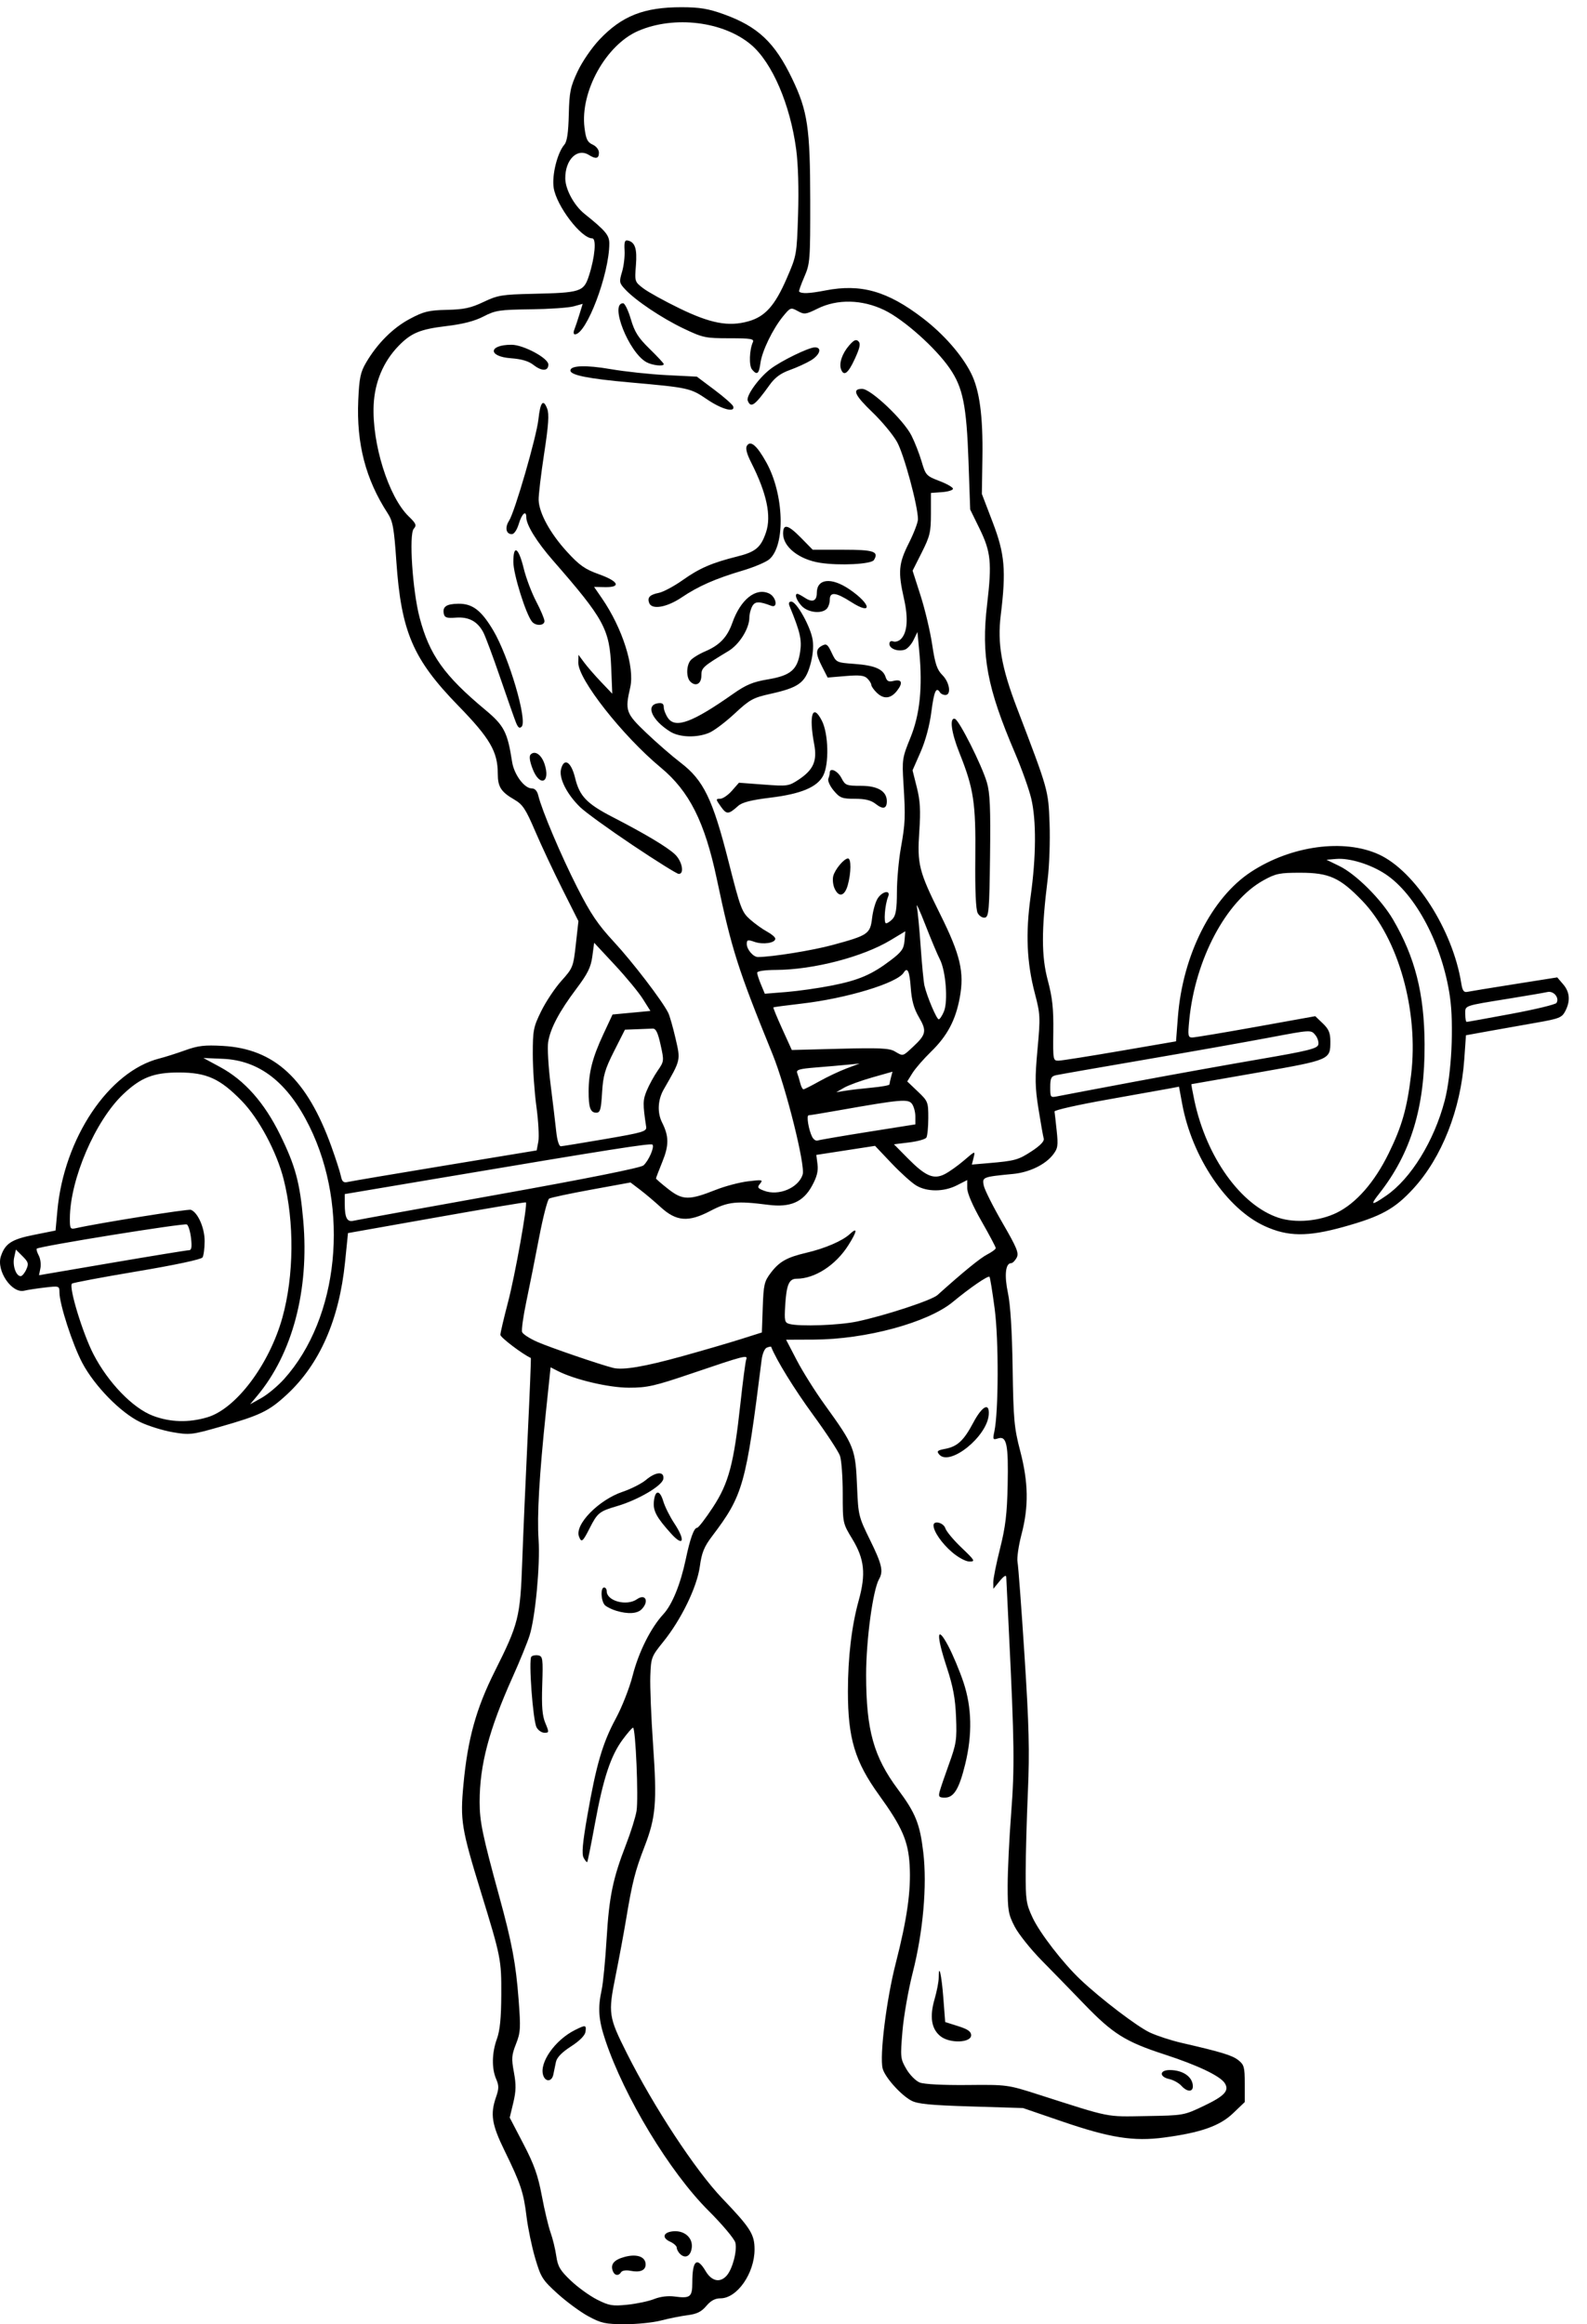 <svg xmlns="http://www.w3.org/2000/svg" xmlns:svg="http://www.w3.org/2000/svg" xmlns:xlink="http://www.w3.org/1999/xlink" id="svg2" width="611.867" height="895.861" version="1.1"><defs id="defs4"><radialGradient id="radialGradient5255" cx="398.111" cy="287.501" r="209.566" fx="398.111" fy="287.501" gradientTransform="matrix(1,0,0,0.918,-19.286,-7.911)" gradientUnits="userSpaceOnUse" xlink:href="#linearGradient5249"/><linearGradient id="linearGradient5249"><stop id="stop5251" offset="0" style="stop-color:#e3e3e3;stop-opacity:1"/><stop id="stop5253" offset="1" style="stop-color:#e3e3e3;stop-opacity:0"/></linearGradient></defs><g id="layer1" transform="translate(-1215.415,276.506)"><path style="fill:#000" id="path3011" d="m 1442.248,616.296 c -3.072,-1.667 -8.411,-5.593 -11.865,-8.723 -5.834,-5.289 -6.446,-6.259 -8.634,-13.692 -1.296,-4.4 -2.792,-11.6 -3.326,-16 -1.134,-9.345 -2.253,-12.702 -8.478,-25.427 -4.949,-10.117 -5.571,-14.059 -3.265,-20.697 1.111,-3.198 1.119,-4.4 0.045,-6.876 -1.785,-4.115 -1.679,-10.126 0.271,-15.5 1.169,-3.22 1.649,-8.056 1.689,-17 0.06,-13.518 -0.139,-14.528 -7.817,-39.5 -7.582,-24.662 -8.076,-27.717 -6.752,-41.762 1.645,-17.443 4.886,-29.113 12.06,-43.425 9.192,-18.336 9.816,-20.832 10.585,-42.313 0.364,-10.175 1.312,-31.968 2.106,-48.428 0.794,-16.46 1.336,-29.977 1.205,-30.036 -3.236,-1.468 -11.739,-7.922 -11.739,-8.911 0,-0.745 1.327,-6.412 2.948,-12.593 2.727,-10.395 7.642,-37.86 6.883,-38.466 -0.182,-0.146 -15.687,2.457 -34.455,5.785 l -34.124,6.049 -1.131,11.16 c -2.25,22.193 -9.79,39.364 -22.418,51.056 -6.953,6.437 -10.257,8.03 -25.892,12.484 -10.766,3.067 -11.642,3.166 -18.148,2.05 -3.76,-0.645 -9.385,-2.392 -12.5,-3.883 -7.533,-3.606 -17.634,-13.918 -22.347,-22.813 -3.773,-7.12 -8.816,-22.682 -8.816,-27.201 0,-2.484 -0.093,-2.515 -5.708,-1.855 -3.139,0.369 -6.668,0.912 -7.842,1.206 -4.806,1.206 -10.877,-7.713 -9.028,-13.265 1.633,-4.906 4.138,-6.536 12.666,-8.238 l 8.412,-1.68 0.692,-7.593 c 2.554,-28.009 19.821,-53.779 39.347,-58.725 2.179,-0.552 6.661,-1.975 9.961,-3.164 4.952,-1.783 7.484,-2.077 14.5,-1.682 19.918,1.122 32.459,12.737 41.833,38.743 1.685,4.675 3.332,9.781 3.659,11.347 0.484,2.318 1.005,2.752 2.802,2.331 1.214,-0.284 18.068,-3.132 37.455,-6.33 l 35.248,-5.813 0.639,-3.409 c 0.352,-1.875 0.015,-7.958 -0.748,-13.518 -0.763,-5.56 -1.388,-14.621 -1.388,-20.135 0,-9.304 0.235,-10.503 3.271,-16.665 1.799,-3.652 5.306,-8.904 7.795,-11.671 4.375,-4.866 4.557,-5.326 5.526,-14.007 l 1.002,-8.976 -6.191,-12.328 c -3.405,-6.78 -8.12,-16.828 -10.476,-22.328 -3.683,-8.597 -4.817,-10.308 -8.081,-12.198 -5.111,-2.96 -6.345,-4.901 -6.345,-9.982 0,-8.465 -3.01,-13.64 -15.229,-26.184 -17.485,-17.95 -22.002,-28.475 -23.879,-55.635 -0.895,-12.955 -1.353,-15.487 -3.358,-18.568 -8.465,-13.011 -12.067,-26.85 -11.325,-43.519 0.383,-8.615 0.842,-10.824 3.021,-14.536 4.316,-7.355 10.322,-13.36 16.832,-16.83 5.402,-2.879 7.253,-3.331 14.321,-3.494 6.606,-0.153 9.234,-0.719 14.117,-3.039 5.492,-2.61 7.1,-2.876 19,-3.143 18.475,-0.414 19.625,-0.781 21.625,-6.9 2.338,-7.154 2.989,-14.471 1.287,-14.471 -4.271,0 -13.817,-12.548 -14.866,-19.54 -0.728,-4.854 1.431,-13.49 4.153,-16.618 1.006,-1.156 1.515,-4.648 1.681,-11.545 0.21,-8.713 0.612,-10.686 3.381,-16.601 1.769,-3.781 5.455,-9.16 8.438,-12.314 8.653,-9.149 17.165,-12.501 31.688,-12.478 6.96,0.011 10.298,0.565 16.19,2.686 13.224,4.76 19.709,10.869 26.444,24.91 5.931,12.364 6.907,18.9 6.945,46.5 0.032,23.46 -0.065,24.727 -2.286,29.847 -1.276,2.941 -2.176,5.486 -2,5.655 0.931,0.897 4.013,0.766 10.161,-0.431 13.664,-2.66 23.895,0.247 37.492,10.655 8.049,6.161 15.065,14.152 18.623,21.212 3.299,6.545 4.649,16.536 4.4,32.562 l -0.217,14 4.181,10.929 c 4.673,12.216 5.22,18.551 3.096,35.866 -1.333,10.873 0.278,20.081 6.248,35.705 12.171,31.848 12.096,31.583 12.581,44.5 0.248,6.6 -0.08,16.275 -0.729,21.5 -2.443,19.668 -2.431,29.709 0.045,39 1.783,6.688 2.236,10.898 2.124,19.75 -0.138,11.024 -0.096,11.249 2.087,11.194 1.225,-0.031 11.903,-1.719 23.728,-3.75 l 21.5,-3.694 0.72,-9.36 c 1.836,-23.887 12.996,-46.014 28.235,-55.982 15.427,-10.091 35.787,-12.856 49.255,-6.691 13.965,6.393 28.526,29.167 31.767,49.682 0.439,2.778 0.988,3.561 2.3,3.281 0.948,-0.203 9.142,-1.542 18.209,-2.976 l 16.486,-2.607 2.264,2.632 c 2.603,3.026 2.878,6.433 0.839,10.376 -1.294,2.502 -2.331,2.914 -11.25,4.471 -5.404,0.944 -13.698,2.416 -18.433,3.272 l -8.608,1.557 -0.654,9.31 c -1.357,19.299 -8.651,37.811 -19.612,49.774 -7.234,7.894 -12.481,10.77 -27.013,14.803 -13.838,3.841 -21.389,3.759 -30.317,-0.328 -14.674,-6.718 -28.021,-26.51 -31.835,-47.208 l -1.204,-6.532 -3.575,0.681 c -1.966,0.375 -12.8,2.311 -24.075,4.303 -11.275,1.992 -20.43,4.054 -20.345,4.581 0.085,0.527 0.463,3.884 0.84,7.46 0.608,5.767 0.439,6.814 -1.499,9.278 -2.992,3.804 -9.112,6.734 -15.314,7.33 -11.758,1.131 -11.967,1.213 -11.318,4.459 0.323,1.614 3.56,8.07 7.193,14.347 5.657,9.771 6.446,11.712 5.49,13.499 -0.614,1.148 -1.562,2.087 -2.107,2.087 -2.19,0 -2.691,4.644 -1.242,11.518 0.958,4.542 1.589,14.673 1.806,28.982 0.301,19.789 0.594,22.993 2.915,31.878 3.182,12.179 3.326,21.399 0.504,32.174 -1.142,4.361 -1.831,9.158 -1.531,10.66 0.3,1.502 1.51,17.706 2.689,36.009 1.737,26.968 1.986,36.881 1.314,52.279 -0.456,10.45 -0.844,24.4 -0.862,31 -0.03,10.992 0.195,12.485 2.673,17.775 2.792,5.958 11.687,17.469 18.445,23.871 7.843,7.429 22.002,18.206 26.849,20.436 2.75,1.265 8.15,3.026 12,3.912 15.543,3.577 19.629,4.82 22.01,6.692 2.236,1.759 2.49,2.684 2.49,9.058 l 0,7.099 -4.482,4.294 c -5.137,4.922 -12.443,7.499 -26.59,9.38 -11.797,1.568 -20.833,0.143 -39.375,-6.207 l -15.053,-5.156 -20,-0.612 c -15.81,-0.484 -20.644,-0.958 -23.075,-2.262 -4.077,-2.187 -10.207,-9.064 -11.04,-12.384 -1.226,-4.886 1.471,-26.587 5.026,-40.437 4.405,-17.162 5.956,-28.073 5.386,-37.913 -0.539,-9.311 -2.895,-14.72 -11.761,-26.997 -9.35,-12.948 -12.035,-21.863 -12.035,-39.962 0,-13.131 1.436,-25.262 4.148,-35.034 2.844,-10.25 2.248,-15.992 -2.466,-23.752 -3.677,-6.053 -3.683,-6.08 -3.683,-17.532 0,-6.309 -0.478,-12.841 -1.062,-14.518 -0.584,-1.676 -5.263,-8.798 -10.396,-15.826 -7.261,-9.94 -14.185,-21.174 -16.148,-26.198 -0.059,-0.15 -0.791,-0.011 -1.627,0.31 -0.887,0.34 -1.738,2.328 -2.044,4.774 -6.041,48.272 -7.12,52.113 -19.069,67.903 -3.102,4.099 -4.021,6.36 -4.751,11.685 -1.089,7.949 -7.168,20.467 -14.113,29.062 -4.557,5.641 -4.719,6.069 -4.976,13.185 -0.146,4.045 0.33,15.905 1.057,26.355 1.561,22.426 1.088,28.058 -3.318,39.459 -3.607,9.333 -4.715,13.715 -7.094,28.041 -0.868,5.225 -2.69,15.025 -4.049,21.778 -2.898,14.399 -2.713,15.673 4.318,29.68 10.45,20.819 26.518,45.261 36.839,56.041 10.88,11.364 12.433,13.818 12.433,19.65 0,9.203 -6.725,18.85 -13.141,18.85 -2.08,0 -3.741,0.895 -5.466,2.945 -1.871,2.223 -3.632,3.093 -7.185,3.548 -2.589,0.331 -7.212,1.256 -10.273,2.055 -3.061,0.799 -9.361,1.44 -14,1.426 -7.468,-0.024 -9.074,-0.374 -14.02,-3.058 z m 25.373,-6.647 c 2.358,-0.944 5.347,-1.313 7.879,-0.973 6.032,0.809 6.834,0.185 6.834,-5.321 0,-8.652 1.762,-10.188 5.133,-4.475 2.317,3.927 5.556,4.626 8.114,1.75 2.253,-2.534 4.124,-9.638 3.35,-12.721 -0.366,-1.459 -5.038,-7.012 -10.381,-12.341 -14.9,-14.858 -32.373,-43.719 -39.721,-65.61 -2.666,-7.941 -2.991,-12.404 -1.425,-19.578 0.54,-2.475 1.389,-11.289 1.887,-19.587 0.978,-16.302 2.41,-23.235 7.524,-36.413 1.814,-4.675 3.621,-10.463 4.016,-12.861 0.799,-4.857 -0.356,-32.161 -1.358,-32.1 -0.351,0.021 -2.172,2.122 -4.046,4.669 -4.581,6.222 -7.449,14.936 -10.627,32.292 -1.46,7.975 -2.8,14.651 -2.979,14.836 -0.178,0.185 -0.801,-0.556 -1.384,-1.645 -0.791,-1.477 -0.423,-5.628 1.448,-16.336 3.421,-19.583 5.876,-27.952 10.958,-37.355 2.378,-4.4 5.293,-11.825 6.479,-16.5 2.299,-9.064 7,-18.46 11.868,-23.721 3.388,-3.662 6.601,-11.56 8.634,-21.222 1.678,-7.977 3.154,-12.057 4.361,-12.057 0.494,0 3.217,-3.532 6.052,-7.849 6.151,-9.368 8.108,-16.74 10.657,-40.14 0.928,-8.519 1.931,-16.123 2.228,-16.898 0.72,-1.876 -0.69,-1.516 -20.736,5.296 -14.566,4.95 -17.366,5.59 -24.448,5.59 -7.848,0 -21.045,-3.118 -27.672,-6.539 l -2.57,-1.326 -1.799,17.183 c -2.58,24.646 -3.464,40.004 -2.837,49.28 0.653,9.66 -1.248,29.907 -3.464,36.903 -0.871,2.75 -3.808,9.95 -6.527,16 -9.142,20.346 -12.733,33.937 -12.733,48.194 0,7.515 1.085,12.737 7.542,36.306 4.926,17.98 6.418,25.917 7.477,39.768 0.849,11.109 0.755,12.731 -0.995,17.171 -1.695,4.301 -1.795,5.644 -0.809,10.943 0.886,4.765 0.834,7.246 -0.247,11.753 l -1.371,5.713 5.252,10.076 c 4.166,7.993 5.64,12.144 7.131,20.076 1.033,5.5 2.553,11.875 3.376,14.167 0.823,2.292 1.809,6.342 2.19,9 0.584,4.071 1.47,5.572 5.613,9.514 2.706,2.574 7.264,5.864 10.13,7.311 4.639,2.343 5.924,2.558 11.705,1.964 3.572,-0.367 8.204,-1.351 10.293,-2.187 z m -15.925,-10.768 c -1.013,-2.64 0.429,-4.367 4.583,-5.485 4.699,-1.265 8.056,-0.051 8.056,2.913 0,2.306 -2.14,3.194 -5.89,2.444 -1.627,-0.325 -3.162,-0.097 -3.548,0.527 -0.963,1.559 -2.524,1.364 -3.201,-0.399 z m 25.867,-6.671 c -0.676,-0.676 -1.229,-1.742 -1.229,-2.369 0,-0.627 -1.16,-1.668 -2.579,-2.314 -3.194,-1.456 -2.685,-3.538 0.97,-3.969 4.357,-0.514 7.787,2.319 7.417,6.126 -0.331,3.406 -2.502,4.604 -4.58,2.526 z m -52.734,-68.845 c -1.536,-4.839 4.572,-13.534 12.205,-17.374 4.162,-2.094 4.5,-2.041 4.119,0.64 -0.204,1.435 -2.228,3.48 -5.587,5.646 -3.527,2.274 -5.448,4.256 -5.813,6 -0.3,1.432 -0.75,3.616 -1.002,4.854 -0.567,2.796 -3.063,2.945 -3.923,0.234 z m -2.545,-134.078 c -1.408,-2.63 -3.129,-26.108 -1.998,-27.25 0.46,-0.464 1.671,-0.679 2.692,-0.478 1.7,0.336 1.826,1.289 1.496,11.362 -0.274,8.347 0.015,11.895 1.199,14.728 1.484,3.552 1.467,3.732 -0.354,3.732 -1.053,0 -2.418,-0.942 -3.034,-2.094 z m 30.736,-44.922 c -1.548,-0.465 -3.46,-1.381 -4.25,-2.037 -1.621,-1.346 -1.973,-6.947 -0.436,-6.947 0.55,0 1,0.649 1,1.443 0,3.791 7.721,5.841 11.646,3.092 3.342,-2.341 4.81,0.866 1.782,3.893 -1.696,1.696 -5.263,1.899 -9.742,0.555 z m 21.141,-29.751 c -5.618,-6.222 -6.995,-8.778 -6.646,-12.335 0.45,-4.578 2.279,-4.643 3.631,-0.128 0.63,2.104 2.541,5.931 4.245,8.503 4.401,6.644 3.579,9.286 -1.23,3.959 z m -35.516,1.137 c -1.758,-4.582 7.561,-14.13 16.855,-17.268 3.259,-1.101 7.29,-3.149 8.957,-4.551 3.841,-3.232 7.146,-3.426 6.697,-0.394 -0.387,2.613 -9.744,8.114 -17.82,10.476 -6.836,2 -7.576,2.597 -10.595,8.555 -2.66,5.248 -3.154,5.632 -4.094,3.182 z m 240.954,219.423 c 7.931,-3.787 9.819,-5.82 8.059,-8.678 -1.724,-2.8 -10.394,-6.944 -23.325,-11.147 -15.027,-4.885 -19.877,-7.932 -31.002,-19.477 -4.674,-4.851 -11.982,-12.352 -16.239,-16.67 -4.258,-4.318 -8.964,-10.207 -10.458,-13.085 -2.452,-4.723 -2.717,-6.26 -2.716,-15.735 7e-4,-5.775 0.611,-18.386 1.355,-28.025 1.355,-17.536 1.234,-27.131 -0.879,-69.975 -0.529,-10.725 -0.986,-20.175 -1.016,-21 -0.035,-0.958 -0.943,-0.416 -2.514,1.5 l -2.459,3 -0.035,-2.5 c -0.019,-1.375 1.156,-7.225 2.611,-13 2.102,-8.344 2.705,-13.374 2.938,-24.5 0.327,-15.614 -0.377,-19.019 -3.709,-17.961 -1.975,0.627 -2.082,0.425 -1.417,-2.68 1.628,-7.607 1.699,-35.291 0.121,-47.269 -0.863,-6.551 -1.765,-12.107 -2.005,-12.346 -0.55,-0.55 -7.551,4.252 -14.077,9.656 -9.665,8.004 -33.528,14.477 -53.668,14.557 l -10.668,0.043 4.097,7.88 c 2.253,4.334 7.054,11.984 10.67,17 11.691,16.221 11.984,16.971 12.617,32.286 0.43,10.417 0.621,11.186 4.95,19.976 4.611,9.363 5.244,12.083 3.515,15.122 -2.403,4.224 -5.012,23.572 -4.995,37.037 0.027,21.161 2.891,31.439 12.267,44.021 6.807,9.135 8.472,13.277 9.774,24.317 1.504,12.755 -0.068,30.593 -4.085,46.361 -1.682,6.6 -3.458,16.725 -3.946,22.5 -0.853,10.08 -0.793,10.665 1.504,14.613 1.317,2.264 3.646,4.605 5.181,5.208 1.661,0.653 9.051,1.036 18.288,0.948 15.41,-0.147 15.57,-0.125 27.5,3.694 28.345,9.075 25.674,8.542 41.5,8.278 14.45,-0.241 14.527,-0.254 22.265,-3.949 z m -8.714,-7.735 c -0.967,-1.069 -3.062,-2.23 -4.655,-2.579 -3.943,-0.866 -3.816,-3.477 0.17,-3.477 5.111,0 8.887,2.646 8.919,6.25 0.02,2.323 -2.246,2.224 -4.433,-0.193 z m -92.82,-19.053 c -3.548,-2.791 -4.312,-7.495 -2.327,-14.323 0.877,-3.018 1.595,-6.731 1.595,-8.251 0,-5.947 1.094,-1.221 1.778,7.682 l 0.722,9.388 5,1.582 c 3.713,1.175 5,2.076 5,3.5 0,2.952 -8.179,3.245 -11.768,0.422 z m -0.395,-94.254 c 0.313,-1.238 1.956,-6.075 3.651,-10.75 2.8,-7.725 3.047,-9.366 2.701,-18 -0.291,-7.262 -1.139,-11.809 -3.598,-19.3 -4.145,-12.627 -3.865,-16.546 0.583,-8.174 1.746,3.286 4.378,9.562 5.85,13.948 3.268,9.739 3.49,20.257 0.67,31.722 -2.339,9.507 -4.356,12.804 -7.834,12.804 -2.192,0 -2.505,-0.349 -2.024,-2.25 z m 4.817,-92.35 c -3.966,-3.395 -7.154,-8.007 -7.154,-10.35 0,-2.019 3.863,-1.057 4.559,1.135 0.382,1.202 3.203,4.577 6.269,7.5 5.113,4.874 5.367,5.315 3.054,5.315 -1.45,0 -4.31,-1.53 -6.728,-3.6 z m -4.986,-37.697 c -1.024,-1.233 -0.663,-1.575 2.235,-2.118 4.791,-0.899 7.234,-3.159 10.922,-10.104 3.443,-6.485 6.319,-7.976 5.969,-3.095 -0.607,8.471 -15.144,20.114 -19.125,15.317 z m -282.147,-14.301 c 11.063,-3.285 23.872,-20.298 28.936,-38.429 4.473,-16.017 4.662,-36.87 0.484,-53.328 -2.693,-10.608 -9.571,-23.451 -16.189,-30.231 -8.392,-8.596 -13.543,-10.914 -24.251,-10.914 -9.681,0 -14.578,1.909 -21.377,8.335 -10.81,10.217 -20.544,32.862 -20.605,47.934 -0.016,3.914 0.17,4.227 2.233,3.763 8.778,-1.975 43.381,-7.504 44.434,-7.1 2.691,1.033 5.309,6.997 5.297,12.068 -0.01,2.75 -0.377,5.576 -0.824,6.281 -0.49,0.772 -10.505,2.907 -25.235,5.377 -13.432,2.253 -24.722,4.377 -25.088,4.719 -1.347,1.258 4.154,19.294 8.338,27.337 5.66,10.881 15.109,20.643 22.829,23.586 6.661,2.539 13.809,2.743 21.021,0.602 z m 29.586,-14.736 c 21.165,-23.517 25.4,-65.774 9.764,-97.432 -8.36,-16.926 -19.245,-25.409 -33.371,-26.007 l -7.5,-0.317 6.5,3.519 c 9.355,5.064 17,13.693 23.059,26.026 5.922,12.055 7.655,18.474 8.946,33.145 2.35,26.71 -4.138,51.298 -17.848,67.635 l -2.657,3.166 4.378,-2.45 c 2.408,-1.347 6.336,-4.626 8.729,-7.285 z m 153.393,-8.767 c 7.975,-2.213 18.172,-5.186 22.661,-6.608 l 8.161,-2.585 0.339,-9.684 c 0.308,-8.798 0.595,-10.019 3.141,-13.354 3.284,-4.301 6.184,-5.929 13.698,-7.686 7.183,-1.679 13.941,-4.594 16.75,-7.224 3.078,-2.883 2.823,-1.054 -0.607,4.355 -4.879,7.694 -12.928,12.886 -19.974,12.886 -2.868,0 -3.862,2.331 -4.345,10.187 -0.373,6.07 -0.222,6.738 1.632,7.236 3.97,1.067 19.133,0.523 26.043,-0.934 10.784,-2.274 28.796,-8.192 31.023,-10.194 9.926,-8.923 16.499,-14.283 19.227,-15.681 1.788,-0.916 3.25,-2.006 3.25,-2.421 0,-0.416 -2.475,-5.088 -5.5,-10.383 -3.426,-5.997 -5.5,-10.8 -5.5,-12.739 l 0,-3.112 -3.96,2.02 c -5.059,2.581 -11.582,2.597 -15.777,0.039 -1.781,-1.086 -6.065,-4.959 -9.521,-8.606 l -6.283,-6.632 -11.323,1.744 -11.323,1.744 0.461,3.616 c 0.337,2.644 -0.243,4.896 -2.156,8.375 -3.414,6.207 -8.366,8.34 -16.841,7.251 -12.244,-1.572 -15.486,-1.231 -22.308,2.345 -8.488,4.45 -13.129,4.087 -19.224,-1.507 -2.334,-2.142 -5.893,-5.146 -7.908,-6.675 l -3.664,-2.78 -15.11,2.759 c -8.311,1.517 -15.624,3.076 -16.252,3.465 -0.628,0.388 -2.375,7.158 -3.883,15.044 -1.508,7.886 -3.719,18.981 -4.915,24.655 -1.196,5.674 -1.927,10.961 -1.625,11.748 0.302,0.788 2.926,2.483 5.832,3.768 4.77,2.11 24.314,8.807 29.282,10.036 3.783,0.935 12.031,-0.456 26.5,-4.471 z m -252.797,-33.444 c 1.017,-2.232 0.843,-2.863 -1.415,-5.121 l -2.575,-2.575 -0.673,3.063 c -0.687,3.129 0.733,7.18 2.517,7.18 0.542,0 1.508,-1.146 2.146,-2.546 z m 62.677,-7.443 c 1.049,-0.008 1.255,-1.121 0.859,-4.635 -0.287,-2.543 -1.011,-4.927 -1.61,-5.297 -1.008,-0.623 -56.936,8.394 -57.872,9.33 -0.23,0.23 0.113,1.412 0.763,2.627 0.65,1.214 0.939,3.422 0.642,4.906 l -0.54,2.698 28.189,-4.809 c 15.504,-2.645 28.81,-4.814 29.569,-4.82 z m 119.62,-21.548 c 33.921,-6.077 54.617,-10.22 55.659,-11.141 2.022,-1.788 4.349,-7.148 3.481,-8.016 -0.64,-0.64 -16.142,1.796 -81.889,12.87 l -36.75,6.19 0,3.736 c 0,5.418 0.891,7.139 3.386,6.542 1.163,-0.278 26.414,-4.859 56.114,-10.18 z m 322.945,7.108 c 7.499,-3.669 14.578,-11.755 20.041,-22.893 5.096,-10.389 7.049,-17.213 8.634,-30.175 3.01,-24.612 -4.851,-52.694 -18.803,-67.173 -8.589,-8.913 -12.774,-10.814 -23.817,-10.823 -8.108,-0.006 -9.529,0.286 -14.339,2.95 -14.338,7.942 -26.256,30.394 -28.553,53.792 -0.594,6.049 -0.478,6.751 1.115,6.758 0.978,0.005 12.056,-1.84 24.619,-4.1 l 22.841,-4.109 2.909,2.787 c 2.291,2.195 2.909,3.663 2.909,6.909 0,7.126 0.026,7.115 -27.941,12.033 -13.984,2.459 -25.513,4.471 -25.62,4.471 -0.107,0 0.4,2.812 1.127,6.25 4.628,21.886 17.922,40.429 32.434,45.24 6.495,2.153 15.736,1.363 22.445,-1.919 z m 19.088,-6.594 c 9.521,-6.551 18.489,-21.108 22.545,-36.599 2.646,-10.103 3.604,-29.279 2.008,-40.192 -2.92,-19.97 -13.163,-39.411 -24.839,-47.145 -5.686,-3.766 -13.825,-6.278 -18.968,-5.853 l -3.78,0.312 5,2.44 c 6.388,3.117 16.134,12.834 20.672,20.61 8.503,14.569 12.04,28.517 12.16,47.95 0.15,24.348 -5.258,42.147 -17.547,57.75 -3.576,4.54 -3.011,4.69 2.748,0.727 z m -258.384,-2.281 c 3.492,-1.387 9.047,-2.851 12.343,-3.254 5.469,-0.668 5.875,-0.59 4.641,0.897 -1.181,1.423 -0.991,1.768 1.507,2.726 5.606,2.152 13.266,-1.045 14.909,-6.222 1.103,-3.476 -6.475,-33.771 -11.593,-46.342 -13.425,-32.979 -15.726,-40.205 -21.492,-67.5 -4.668,-22.097 -10.593,-33.885 -21.639,-43.049 -14.705,-12.201 -31.886,-34.047 -31.771,-40.397 l 0.055,-3.054 2.194,2.965 c 1.207,1.631 4.139,5.006 6.516,7.5 l 4.322,4.535 -0.411,-10.058 c -0.605,-14.827 -2.698,-18.675 -22.466,-41.315 -6.213,-7.116 -10.268,-13.666 -10.268,-16.588 0,-2.954 -1.692,-1.51 -2.882,2.46 -0.702,2.343 -1.816,4 -2.69,4 -2.243,0 -2.771,-2.544 -1.073,-5.169 2.222,-3.436 10.607,-32.404 11.321,-39.112 0.707,-6.643 1.87,-8.043 3.38,-4.071 0.8,2.103 0.516,6.264 -1.178,17.31 -1.227,7.998 -2.18,16.054 -2.118,17.902 0.17,5.044 4.474,12.884 10.953,19.954 4.79,5.226 6.907,6.715 12.287,8.639 7.602,2.719 8.709,5.09 2.318,4.966 l -4.182,-0.081 3.032,4.407 c 7.921,11.513 12.693,26.558 10.896,34.354 -2.062,8.947 -1.708,9.95 6.186,17.483 3.987,3.805 9.95,8.983 13.25,11.506 8.846,6.763 12.367,14.025 18.47,38.095 4.56,17.985 5.127,19.51 8.287,22.311 1.866,1.653 4.822,3.773 6.568,4.71 1.746,0.937 3.175,2.166 3.175,2.731 0,1.647 -4.7,2.366 -7.982,1.222 -2.659,-0.927 -3.018,-0.829 -3.018,0.825 0,2.102 2.519,5.024 4.322,5.011 5.522,-0.038 20.933,-2.518 28.662,-4.612 13.852,-3.753 14.607,-4.267 15.34,-10.457 0.337,-2.847 1.313,-6.244 2.168,-7.549 1.849,-2.822 5.115,-3.331 4.006,-0.624 -1.259,3.071 -1.806,10.25 -0.781,10.25 0.536,0 1.692,-0.792 2.568,-1.76 1.192,-1.317 1.595,-3.896 1.601,-10.25 0.01,-4.67 0.688,-12.315 1.519,-16.99 1.726,-9.71 1.814,-11.907 1.004,-25 -0.562,-9.086 -0.446,-9.848 2.674,-17.5 3.659,-8.974 4.734,-19.316 3.441,-33.116 l -0.72,-7.684 -1.51,3.117 c -0.83,1.714 -2.361,3.387 -3.401,3.717 -2.65,0.841 -5.891,-0.374 -5.891,-2.209 0,-0.944 0.569,-1.321 1.471,-0.975 0.809,0.31 2.141,-0.106 2.961,-0.925 2.483,-2.483 2.896,-7.933 1.178,-15.541 -2.354,-10.424 -2.077,-13.572 1.887,-21.441 1.923,-3.818 3.498,-7.947 3.5,-9.174 0.01,-5.102 -5.403,-25.098 -8.069,-29.823 -1.568,-2.78 -5.794,-7.88 -9.39,-11.333 -7.007,-6.729 -8.069,-9.112 -4.057,-9.112 3.338,0 15.941,11.925 19.016,17.994 1.28,2.525 3.046,7.047 3.925,10.048 1.532,5.228 1.818,5.541 6.838,7.457 2.882,1.1 5.239,2.45 5.239,3 0,0.55 -1.913,1.138 -4.25,1.308 l -4.25,0.307 0,7.967 c 0,7.13 -0.372,8.705 -3.534,14.984 l -3.534,7.017 3.083,9.624 c 1.696,5.293 3.706,13.774 4.467,18.847 1.124,7.485 1.868,9.706 3.951,11.788 2.792,2.792 3.507,7.657 1.125,7.657 -0.792,0 -1.719,-0.45 -2.059,-1 -1.463,-2.367 -2.3,-0.481 -3.331,7.5 -0.683,5.293 -2.259,11.147 -4.176,15.515 l -3.079,7.015 1.655,6.598 c 1.294,5.161 1.503,8.823 0.958,16.814 -0.872,12.79 -0.191,15.502 8.046,32.058 7.791,15.66 9.358,22.324 7.553,32.119 -1.609,8.733 -4.819,14.77 -11.102,20.881 -2.828,2.75 -6.045,6.452 -7.149,8.226 l -2.008,3.226 4.067,3.869 c 3.935,3.743 4.066,4.077 4.052,10.274 -0.01,3.523 -0.346,6.906 -0.75,7.52 -0.404,0.613 -3.38,1.44 -6.614,1.838 l -5.879,0.723 5.291,5.358 c 6.885,6.972 10.025,8.322 14.288,6.144 1.748,-0.893 5.12,-3.293 7.493,-5.334 4.27,-3.672 4.308,-3.683 3.643,-1.032 l -0.672,2.679 6.357,-0.544 c 10.313,-0.883 11.541,-1.224 16.792,-4.665 3.2,-2.097 4.849,-3.824 4.565,-4.782 -0.244,-0.825 -1.156,-5.964 -2.026,-11.419 -1.352,-8.481 -1.408,-11.816 -0.382,-23 1.139,-12.425 1.088,-13.507 -1.025,-21.581 -3.127,-11.946 -3.612,-23.13 -1.623,-37.366 2.141,-15.319 2.228,-29.349 0.234,-37.713 -0.863,-3.618 -3.671,-11.493 -6.24,-17.5 -10.821,-25.299 -13.111,-37.512 -10.766,-57.422 1.881,-15.97 1.454,-20.192 -2.949,-29.181 l -3.585,-7.319 -0.647,-18.5 c -0.754,-21.546 -2.14,-28.449 -7.192,-35.829 -5.441,-7.947 -17.751,-18.919 -25.296,-22.546 -8.545,-4.108 -18.095,-4.317 -25.682,-0.562 -4.577,2.265 -5.142,2.335 -7.678,0.941 -2.649,-1.456 -2.829,-1.393 -5.589,1.962 -4.005,4.867 -8.159,13.419 -8.785,18.086 -0.569,4.242 -1.311,4.805 -3.251,2.467 -1.211,-1.459 -1.019,-7.503 0.334,-10.519 0.573,-1.277 -0.779,-1.5 -9.088,-1.5 -9.229,0 -10.192,-0.206 -17.672,-3.777 -8.379,-4.001 -18.491,-10.788 -22.501,-15.102 -2.249,-2.42 -2.329,-2.873 -1.181,-6.706 0.677,-2.261 1.116,-5.979 0.976,-8.263 -0.196,-3.172 0.083,-4.08 1.181,-3.847 2.858,0.607 3.709,3.16 3.194,9.579 -0.501,6.242 -0.464,6.356 2.868,8.893 1.856,1.413 8.127,4.878 13.934,7.699 11.984,5.822 18.927,7.128 26.549,4.994 6.453,-1.807 10.232,-6.029 14.778,-16.509 3.852,-8.88 3.891,-9.101 4.392,-24.711 0.313,-9.764 0.038,-19.267 -0.724,-25 -2.307,-17.36 -9.264,-33.518 -17.391,-40.393 -10.638,-8.998 -29.562,-11.327 -43.46,-5.348 -12.463,5.361 -22.504,23.422 -20.764,37.347 0.548,4.388 1.12,5.578 3.116,6.488 1.419,0.647 2.445,1.962 2.445,3.135 0,2.284 -1.179,2.551 -3.863,0.875 -4.512,-2.818 -9.177,1.811 -9.115,9.046 0.036,4.218 3.4,10.418 7.39,13.619 8.155,6.543 9.588,8.253 9.588,11.447 0,11.772 -8.806,35.035 -13.262,35.035 -0.524,0 -0.636,-0.787 -0.251,-1.75 0.386,-0.963 1.274,-3.61 1.974,-5.883 l 1.272,-4.133 -3.508,0.969 c -1.929,0.533 -9.407,1.044 -16.617,1.137 -11.972,0.154 -13.543,0.393 -18.109,2.759 -3.415,1.769 -7.91,2.937 -14.181,3.684 -10.267,1.223 -13.69,2.638 -18.593,7.687 -5.83,6.003 -9.176,13.937 -9.579,22.718 -0.686,14.933 5.746,35.439 13.461,42.917 2.923,2.833 3.186,3.471 1.99,4.829 -1.898,2.157 -0.465,23.835 2.261,34.22 3.771,14.362 9.461,22.356 25.317,35.563 7.27,6.056 8.579,8.593 10.35,20.067 0.749,4.851 4.71,10.215 7.544,10.215 1.237,0 2.12,0.951 2.552,2.75 1.358,5.66 8.776,23.173 15.001,35.415 5.172,10.172 7.961,14.306 14.169,21 7.139,7.698 18.564,22.622 20.924,27.335 0.551,1.1 1.815,5.519 2.809,9.819 1.989,8.608 2.088,8.177 -4.52,19.665 -2.328,4.046 -2.576,8.976 -0.647,12.815 2.658,5.288 2.681,8.761 0.103,15.106 -1.353,3.33 -2.46,6.228 -2.46,6.441 0,0.212 2.138,2.06 4.75,4.106 5.54,4.338 8.006,4.371 18.4,0.243 z M 1592.359,75.429 c -0.723,-1.352 -1.042,-8.767 -0.914,-21.31 0.215,-21.184 -0.617,-26.675 -6.123,-40.426 -3.143,-7.849 -3.924,-13.747 -1.738,-13.119 1.619,0.465 10.338,17.787 12.311,24.457 1.216,4.112 1.464,9.849 1.229,28.487 -0.264,20.92 -0.468,23.371 -1.974,23.661 -0.924,0.178 -2.179,-0.609 -2.79,-1.749 z m -55.174,-9.474 c -0.608,-1.334 -0.841,-3.481 -0.517,-4.77 0.647,-2.579 4.189,-6.804 5.705,-6.804 1.266,0 1.217,5.54 -0.091,10.25 -1.199,4.318 -3.464,4.906 -5.096,1.324 z m -77.852,-16.697 c -9.075,-6.074 -18.158,-12.644 -20.185,-14.6 -5.143,-4.963 -8.303,-11.197 -7.433,-14.665 1.164,-4.639 3.917,-2.922 5.447,3.398 1.695,7.001 4.501,9.907 14.581,15.104 12.314,6.348 20.796,11.414 23.84,14.238 2.823,2.619 3.821,7.682 1.5,7.607 -0.688,-0.022 -8.675,-5.009 -17.75,-11.083 z m 34.008,-14.865 c -2.008,-2.82 -2.027,-3.012 -0.299,-3.012 1.015,0 3.067,-1.392 4.56,-3.094 l 2.715,-3.094 9.527,0.714 c 9.181,0.688 9.67,0.619 13.48,-1.902 5.718,-3.784 7.223,-7.22 5.997,-13.688 -2.135,-11.26 -0.579,-15.976 2.974,-9.012 2.539,4.977 2.825,16.653 0.518,21.115 -2.312,4.472 -8.532,7.08 -20.325,8.524 -7.533,0.922 -10.931,1.793 -12.5,3.203 -3.714,3.337 -4.425,3.364 -6.646,0.245 z m 59.701,-1.025 c -1.825,-1.435 -4.052,-1.986 -8.029,-1.986 -4.942,0 -5.773,-0.32 -8.146,-3.14 -1.453,-1.727 -2.393,-3.789 -2.089,-4.582 0.304,-0.793 0.553,-1.855 0.553,-2.36 0,-2.111 3.065,-0.693 4.5,2.082 1.461,2.825 1.899,3 7.526,3 6.463,0 9.974,2.091 9.974,5.941 0,2.906 -1.47,3.264 -4.29,1.045 z m -132.281,-13.533 c -1.142,-2.989 -1.399,-4.884 -0.75,-5.533 1.659,-1.659 4.163,0.072 5.364,3.709 2.389,7.238 -1.899,8.933 -4.614,1.824 z m 53.071,-14.324 c -7.112,-4.417 -9.637,-10.25 -4.74,-10.949 1.627,-0.232 2.24,0.186 2.24,1.527 0,1.016 0.735,2.896 1.633,4.179 2.887,4.121 9.444,1.686 25.091,-9.32 5.003,-3.519 7.634,-4.616 13.413,-5.59 8.808,-1.486 11.395,-3.691 12.439,-10.601 0.706,-4.673 0.01,-7.703 -4.071,-17.626 -0.482,-1.174 -0.26,-1.75 0.677,-1.75 2.043,0 7.5,9.808 8.227,14.786 0.4,2.735 0.044,6.288 -0.983,9.82 -1.952,6.716 -4.494,8.541 -15.213,10.926 -6.806,1.514 -8.046,2.196 -13.897,7.639 -3.533,3.287 -7.961,6.618 -9.838,7.403 -4.748,1.984 -11.386,1.787 -14.978,-0.444 z m -59.564,-3.716 c -0.626,-1.602 -3.349,-9.36 -6.052,-17.24 -2.703,-7.88 -5.591,-15.638 -6.42,-17.241 -2.217,-4.288 -5.625,-6.135 -10.621,-5.756 -3.519,0.267 -4.347,-0.006 -4.656,-1.532 -0.546,-2.701 1.004,-3.758 5.604,-3.821 5.46,-0.075 8.862,2.528 13.484,10.319 5.975,10.071 13.248,34.734 10.928,37.055 -0.839,0.839 -1.422,0.381 -2.268,-1.783 z M 1553.333,-9.619 c -1.1,-1.1 -2,-2.418 -2,-2.929 0,-0.511 -0.68,-1.609 -1.512,-2.441 -1.183,-1.183 -3.014,-1.386 -8.41,-0.934 l -6.897,0.578 -2.09,-4.098 c -2.605,-5.106 -2.628,-6.819 -0.11,-8.167 1.728,-0.925 2.207,-0.578 3.753,2.715 1.758,3.745 1.828,3.779 8.77,4.288 7.766,0.57 11.033,1.947 12.024,5.07 0.506,1.595 1.214,1.947 3.006,1.497 3.261,-0.819 3.815,0.706 1.381,3.801 -2.461,3.129 -5.19,3.342 -7.914,0.618 z m -71.771,-4.171 c -1.589,-1.589 -1.578,-5.987 0.021,-8.093 0.688,-0.905 3.275,-2.512 5.75,-3.571 5.569,-2.382 8.486,-5.456 10.445,-11.01 3.161,-8.959 8.996,-13.642 14.1,-11.317 2.801,1.276 3.624,5.824 0.862,4.764 -4.681,-1.796 -6.261,-1.744 -7.325,0.244 -0.595,1.112 -1.082,3.035 -1.082,4.272 0,4.227 -3.829,10.375 -8.047,12.923 -9.986,6.031 -10.453,6.455 -10.453,9.482 0,3.197 -2.195,4.382 -4.271,2.305 z m -61.029,-23.088 c -2.355,-2.838 -7.2,-18.324 -7.2,-23.015 0,-6.924 2.013,-5.659 4.006,2.518 0.886,3.636 3.048,9.351 4.803,12.699 1.755,3.348 3.191,6.756 3.191,7.573 0,1.81 -3.355,1.968 -4.8,0.226 z m 103.975,-6.055 c -2.009,-2.138 -2.9,-4.686 -1.639,-4.686 0.294,0 1.625,0.714 2.956,1.586 2.859,1.874 4.509,1.162 4.509,-1.945 0,-5.508 5.586,-6.126 12.562,-1.391 8.48,5.757 9.074,10.292 0.639,4.879 -5.88,-3.773 -8.2,-4.007 -8.2,-0.829 0,1.265 -0.54,2.84 -1.2,3.5 -2.026,2.026 -7.242,1.422 -9.626,-1.114 z m -58.794,-1.138 c -0.821,-2.14 0.198,-3.214 3.721,-3.918 1.729,-0.346 5.901,-2.583 9.271,-4.973 6.41,-4.544 11.213,-6.618 20.971,-9.056 7.075,-1.768 9.074,-3.443 11.059,-9.268 2.159,-6.336 0.303,-15.088 -5.718,-26.97 -1.694,-3.344 -2.235,-5.468 -1.636,-6.429 1.395,-2.237 3.886,-0.096 7.519,6.465 6.785,12.254 7.405,31.736 1.184,37.242 -1.238,1.096 -5.851,3.061 -10.252,4.367 -10.619,3.152 -17.126,6.013 -23.613,10.382 -5.703,3.84 -11.478,4.837 -12.507,2.157 z m 65.859,-15.507 c -8.072,-1.266 -14.239,-6.13 -14.239,-11.229 0,-3.982 1.88,-3.529 7,1.689 l 4.416,4.5 11.685,0 c 11.921,0 13.951,0.679 11.909,3.984 -0.992,1.605 -13.288,2.23 -20.77,1.057 z m -43.496,-62.957 c -6.506,-4.42 -7.058,-4.542 -29.784,-6.568 -16.134,-1.439 -22.958,-2.805 -22.958,-4.595 0,-1.961 6.014,-2.167 15.491,-0.53 5.505,0.951 15.241,1.993 21.636,2.315 l 11.626,0.586 6.805,5.104 c 3.743,2.807 6.986,5.666 7.207,6.354 0.818,2.546 -4.389,1.161 -10.022,-2.666 z m 15.626,0.434 c -0.705,-1.838 4.325,-8.818 8.795,-12.206 4.176,-3.165 14.755,-8.311 17.086,-8.312 2.856,-0.001 1.995,2.879 -1.493,5.001 -1.784,1.085 -5.461,2.766 -8.171,3.735 -3.533,1.264 -5.738,2.895 -7.791,5.763 -5.709,7.973 -7.253,9.076 -8.426,6.018 z m 35.992,-12.021 c -0.881,-2.296 0.391,-6.099 3.077,-9.2 1.849,-2.135 2.703,-2.522 3.606,-1.634 0.908,0.893 0.589,2.459 -1.375,6.75 -2.565,5.604 -4.232,6.887 -5.308,4.085 z m -118.597,-1.725 c -1.874,-1.468 -4.612,-2.279 -8.687,-2.574 -8.942,-0.647 -8.75,-5.199 0.22,-5.199 4.578,0 14.204,5.161 14.204,7.615 0,2.611 -2.516,2.68 -5.737,0.158 z m 43.512,-1.08 c -6.792,-3.774 -14.262,-22.698 -8.958,-22.691 0.65,7.6e-4 1.994,2.763 2.986,6.139 1.461,4.973 2.837,7.147 7.25,11.455 2.995,2.924 5.446,5.562 5.446,5.861 0,0.997 -4.47,0.489 -6.725,-0.764 z m -15.775,299.439 c 14.516,-2.489 15.973,-2.924 15.708,-4.688 -1.33,-8.872 -1.307,-10.274 0.233,-13.975 0.908,-2.183 2.794,-5.624 4.191,-7.647 2.497,-3.616 2.516,-3.781 1.135,-10 -1.06,-4.773 -1.817,-6.303 -3.085,-6.24 -0.924,0.046 -3.701,0.158 -6.17,0.25 l -4.489,0.167 -4.172,8.25 c -3.546,7.013 -4.242,9.412 -4.64,16 -0.396,6.562 -0.738,7.75 -2.232,7.75 -2.284,0 -2.984,-1.973 -2.954,-8.332 0.034,-7.276 1.509,-12.985 5.641,-21.844 l 3.581,-7.676 7.3,-0.684 7.3,-0.684 -2.927,-4.64 c -1.61,-2.552 -6.489,-8.465 -10.844,-13.14 l -7.917,-8.5 -0.707,5.246 c -0.569,4.216 -1.778,6.669 -6.165,12.5 -6.58,8.746 -10.021,15.245 -10.864,20.516 -0.345,2.16 0.076,9.509 0.935,16.333 0.86,6.823 1.839,14.993 2.175,18.156 0.368,3.459 1.081,5.725 1.79,5.688 0.648,-0.034 8.378,-1.297 17.178,-2.805 z m 101.248,-2.736 18.248,-2.896 0,-3.059 c 8e-4,-1.682 -0.587,-3.864 -1.306,-4.848 -1.448,-1.981 -4.329,-1.727 -28.117,2.476 -6.009,1.062 -11.285,1.93 -11.725,1.93 -0.93,0 0,5.653 1.367,8.328 0.515,1.005 1.464,1.633 2.109,1.396 0.645,-0.237 9.385,-1.735 19.422,-3.328 z m 102.752,-19.344 c 14.3,-2.68 35.985,-6.583 48.188,-8.673 18.587,-3.184 22.265,-4.092 22.657,-5.594 0.258,-0.986 -0.277,-2.688 -1.188,-3.781 -1.649,-1.978 -1.74,-1.972 -17.657,1.038 -8.8,1.664 -30.4,5.493 -48,8.51 -17.6,3.016 -33.013,5.71 -34.25,5.985 -1.887,0.42 -2.25,1.164 -2.25,4.607 0,4.102 0,4.105 3.25,3.443 1.788,-0.364 14.95,-2.855 29.25,-5.535 z m -101.332,2.296 c 3.757,-0.349 6.838,-0.908 6.845,-1.241 0.01,-0.334 0.274,-1.576 0.592,-2.761 l 0.578,-2.155 -7.842,2.226 c -4.313,1.224 -9.192,3.006 -10.842,3.96 l -3,1.734 3.418,-0.564 c 1.88,-0.31 6.493,-0.85 10.25,-1.199 z m -20.168,-2.467 c 3.025,-1.696 7.75,-3.928 10.5,-4.959 l 5,-1.876 -4.5,0.444 c -2.475,0.244 -8.02,0.726 -12.322,1.07 -6.39,0.511 -7.716,0.9 -7.246,2.126 0.317,0.825 0.848,2.584 1.18,3.908 0.332,1.324 0.893,2.399 1.246,2.389 0.353,-0.01 3.117,-1.406 6.142,-3.101 z m 36.093,-13.277 c 5.086,-4.732 5.368,-6.141 2.279,-11.411 -1.937,-3.305 -2.798,-6.411 -3.153,-11.37 -0.459,-6.422 -1.276,-8.157 -2.731,-5.803 -2.493,4.034 -22.069,9.958 -39.488,11.95 -5.775,0.66 -10.61,1.31 -10.744,1.443 -0.134,0.133 1.409,3.882 3.43,8.331 l 3.674,8.088 18.57,-0.482 c 15.166,-0.393 19.028,-0.213 21.07,0.986 3.353,1.969 3.029,2.048 7.093,-1.733 z m 230.708,-12.714 c 9.185,-1.711 17.006,-3.599 17.38,-4.196 1.225,-1.954 -1.079,-4.752 -3.47,-4.213 -1.216,0.274 -7.835,1.408 -14.71,2.52 -17.918,2.899 -17,2.574 -17,6.019 0,1.64 0.248,2.981 0.551,2.981 0.303,0 8.065,-1.4 17.25,-3.111 z m -218.781,-0.937 c 1.628,-3.931 0.709,-15.642 -1.574,-20.058 -0.926,-1.791 -3.447,-7.787 -5.603,-13.325 -2.156,-5.538 -3.638,-8.719 -3.294,-7.069 0.344,1.65 1.017,8.625 1.495,15.5 0.478,6.875 1.13,13.625 1.449,15 0.978,4.217 4.695,13 5.503,13 0.419,0 1.331,-1.371 2.025,-3.048 z m -43.236,-9.971 c 10.403,-2.057 15.41,-4.206 22.716,-9.753 4.193,-3.183 5.05,-4.39 5.308,-7.474 l 0.308,-3.678 -5.681,3.421 c -10.742,6.468 -29.738,11.399 -44.185,11.468 -4.295,0.021 -7.25,0.456 -7.25,1.067 0,0.568 0.665,2.624 1.478,4.571 l 1.478,3.538 8.271,-0.662 c 4.549,-0.364 12.449,-1.488 17.555,-2.498 z"/></g></svg>